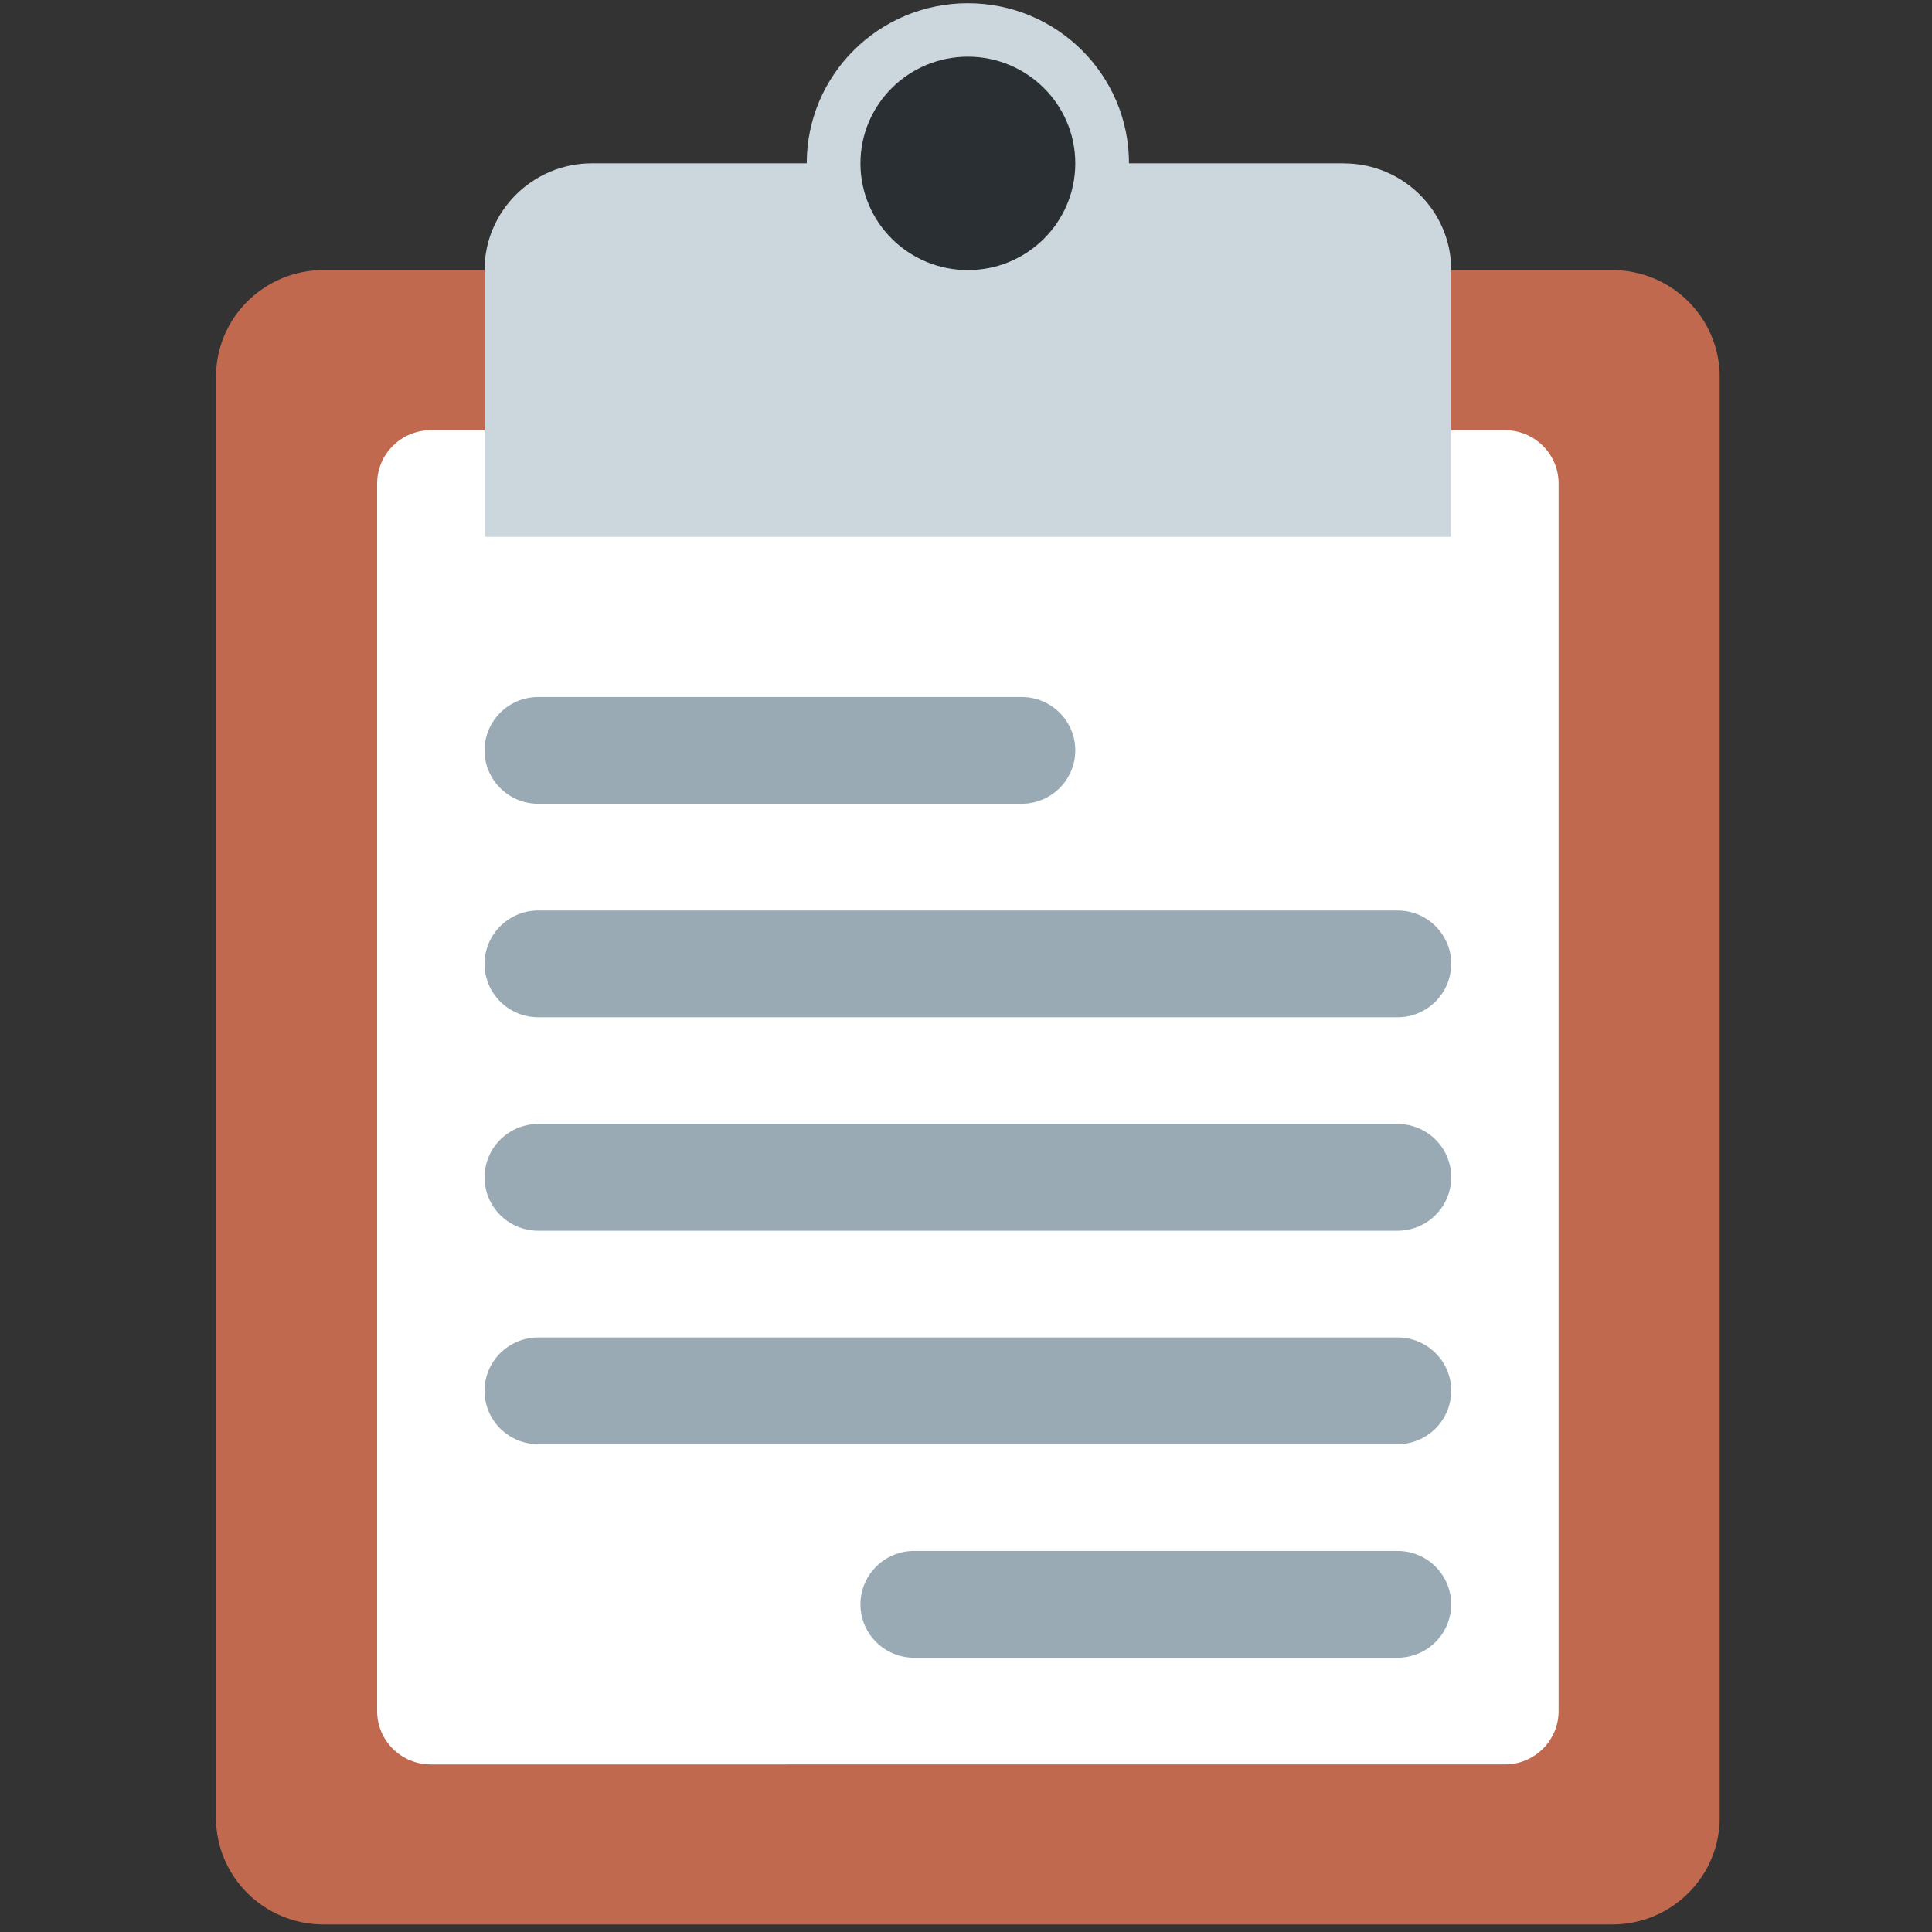 <?xml version="1.0" encoding="UTF-8" standalone="no"?>
<svg viewBox="0 0 30 30">
  <rect x="0" y="0" width="30" height="30" fill="#333333" stroke="none"/>
  <path
     d="m 26.703,28.226 c 0,0.915 -0.747,1.657 -1.668,1.657 H 5.022 c -0.921,0 -1.668,-0.742 -1.668,-1.657 V 5.851 c 0,-0.915 0.747,-1.657 1.668,-1.657 H 25.035 c 0.921,0 1.668,0.743 1.668,1.657 z"
     fill="#c1694f"
     id="path88"
     style="stroke-width:2.494" />
  <path
     d="m 24.202,26.569 c 0,0.458 -0.373,0.829 -0.834,0.829 H 6.69 c -0.46,0 -0.834,-0.37 -0.834,-0.829 V 7.509 c 0,-0.457 0.374,-0.829 0.834,-0.829 H 23.368 c 0.461,0 0.834,0.371 0.834,0.829 z"
     fill="#ffffff"
     id="path90"
     style="stroke-width:2.494" />
  <path
     d="m 20.867,2.536 h -3.336 c 0,-1.373 -1.12,-2.486 -2.502,-2.486 -1.382,0 -2.502,1.113 -2.502,2.486 H 9.192 c -0.921,0 -1.668,0.743 -1.668,1.657 V 8.337 H 22.535 V 4.194 c 0,-0.915 -0.747,-1.657 -1.668,-1.657 z"
     fill="#ccd6dd"
     id="path92"
     style="stroke-width:2.494" />
  <path
     d="m 15.029,4.194 c 0.921,0 1.668,-0.742 1.668,-1.657 0,-0.915 -0.747,-1.657 -1.668,-1.657 -0.921,0 -1.668,0.742 -1.668,1.657 0,0.915 0.747,1.657 1.668,1.657 z"
     fill="#292f33"
     id="path94"
     style="stroke-width:2.494" />
  <path
     d="m 16.697,11.652 c 0,0.457 -0.373,0.829 -0.834,0.829 H 8.358 c -0.46,0 -0.834,-0.371 -0.834,-0.829 0,-0.457 0.374,-0.829 0.834,-0.829 h 7.505 c 0.461,0 0.834,0.371 0.834,0.829 z m 5.837,3.315 c 0,0.457 -0.373,0.829 -0.834,0.829 H 8.358 c -0.46,0 -0.834,-0.371 -0.834,-0.829 0,-0.457 0.374,-0.829 0.834,-0.829 H 21.701 c 0.461,0 0.834,0.371 0.834,0.829 z m 0,3.315 c 0,0.458 -0.373,0.829 -0.834,0.829 H 8.358 c -0.46,0 -0.834,-0.37 -0.834,-0.829 0,-0.458 0.374,-0.829 0.834,-0.829 H 21.701 c 0.461,0 0.834,0.37 0.834,0.829 z m 0,3.315 c 0,0.458 -0.373,0.829 -0.834,0.829 H 8.358 c -0.46,0 -0.834,-0.37 -0.834,-0.829 0,-0.458 0.374,-0.829 0.834,-0.829 H 21.701 c 0.461,0 0.834,0.37 0.834,0.829 z m 0,3.315 c 0,0.458 -0.373,0.829 -0.834,0.829 h -7.505 c -0.46,0 -0.834,-0.37 -0.834,-0.829 0,-0.458 0.374,-0.829 0.834,-0.829 h 7.505 c 0.461,0 0.834,0.37 0.834,0.829 z"
     fill="#99aab5"
     id="path96"
     style="stroke-width:2.494" />
</svg>
